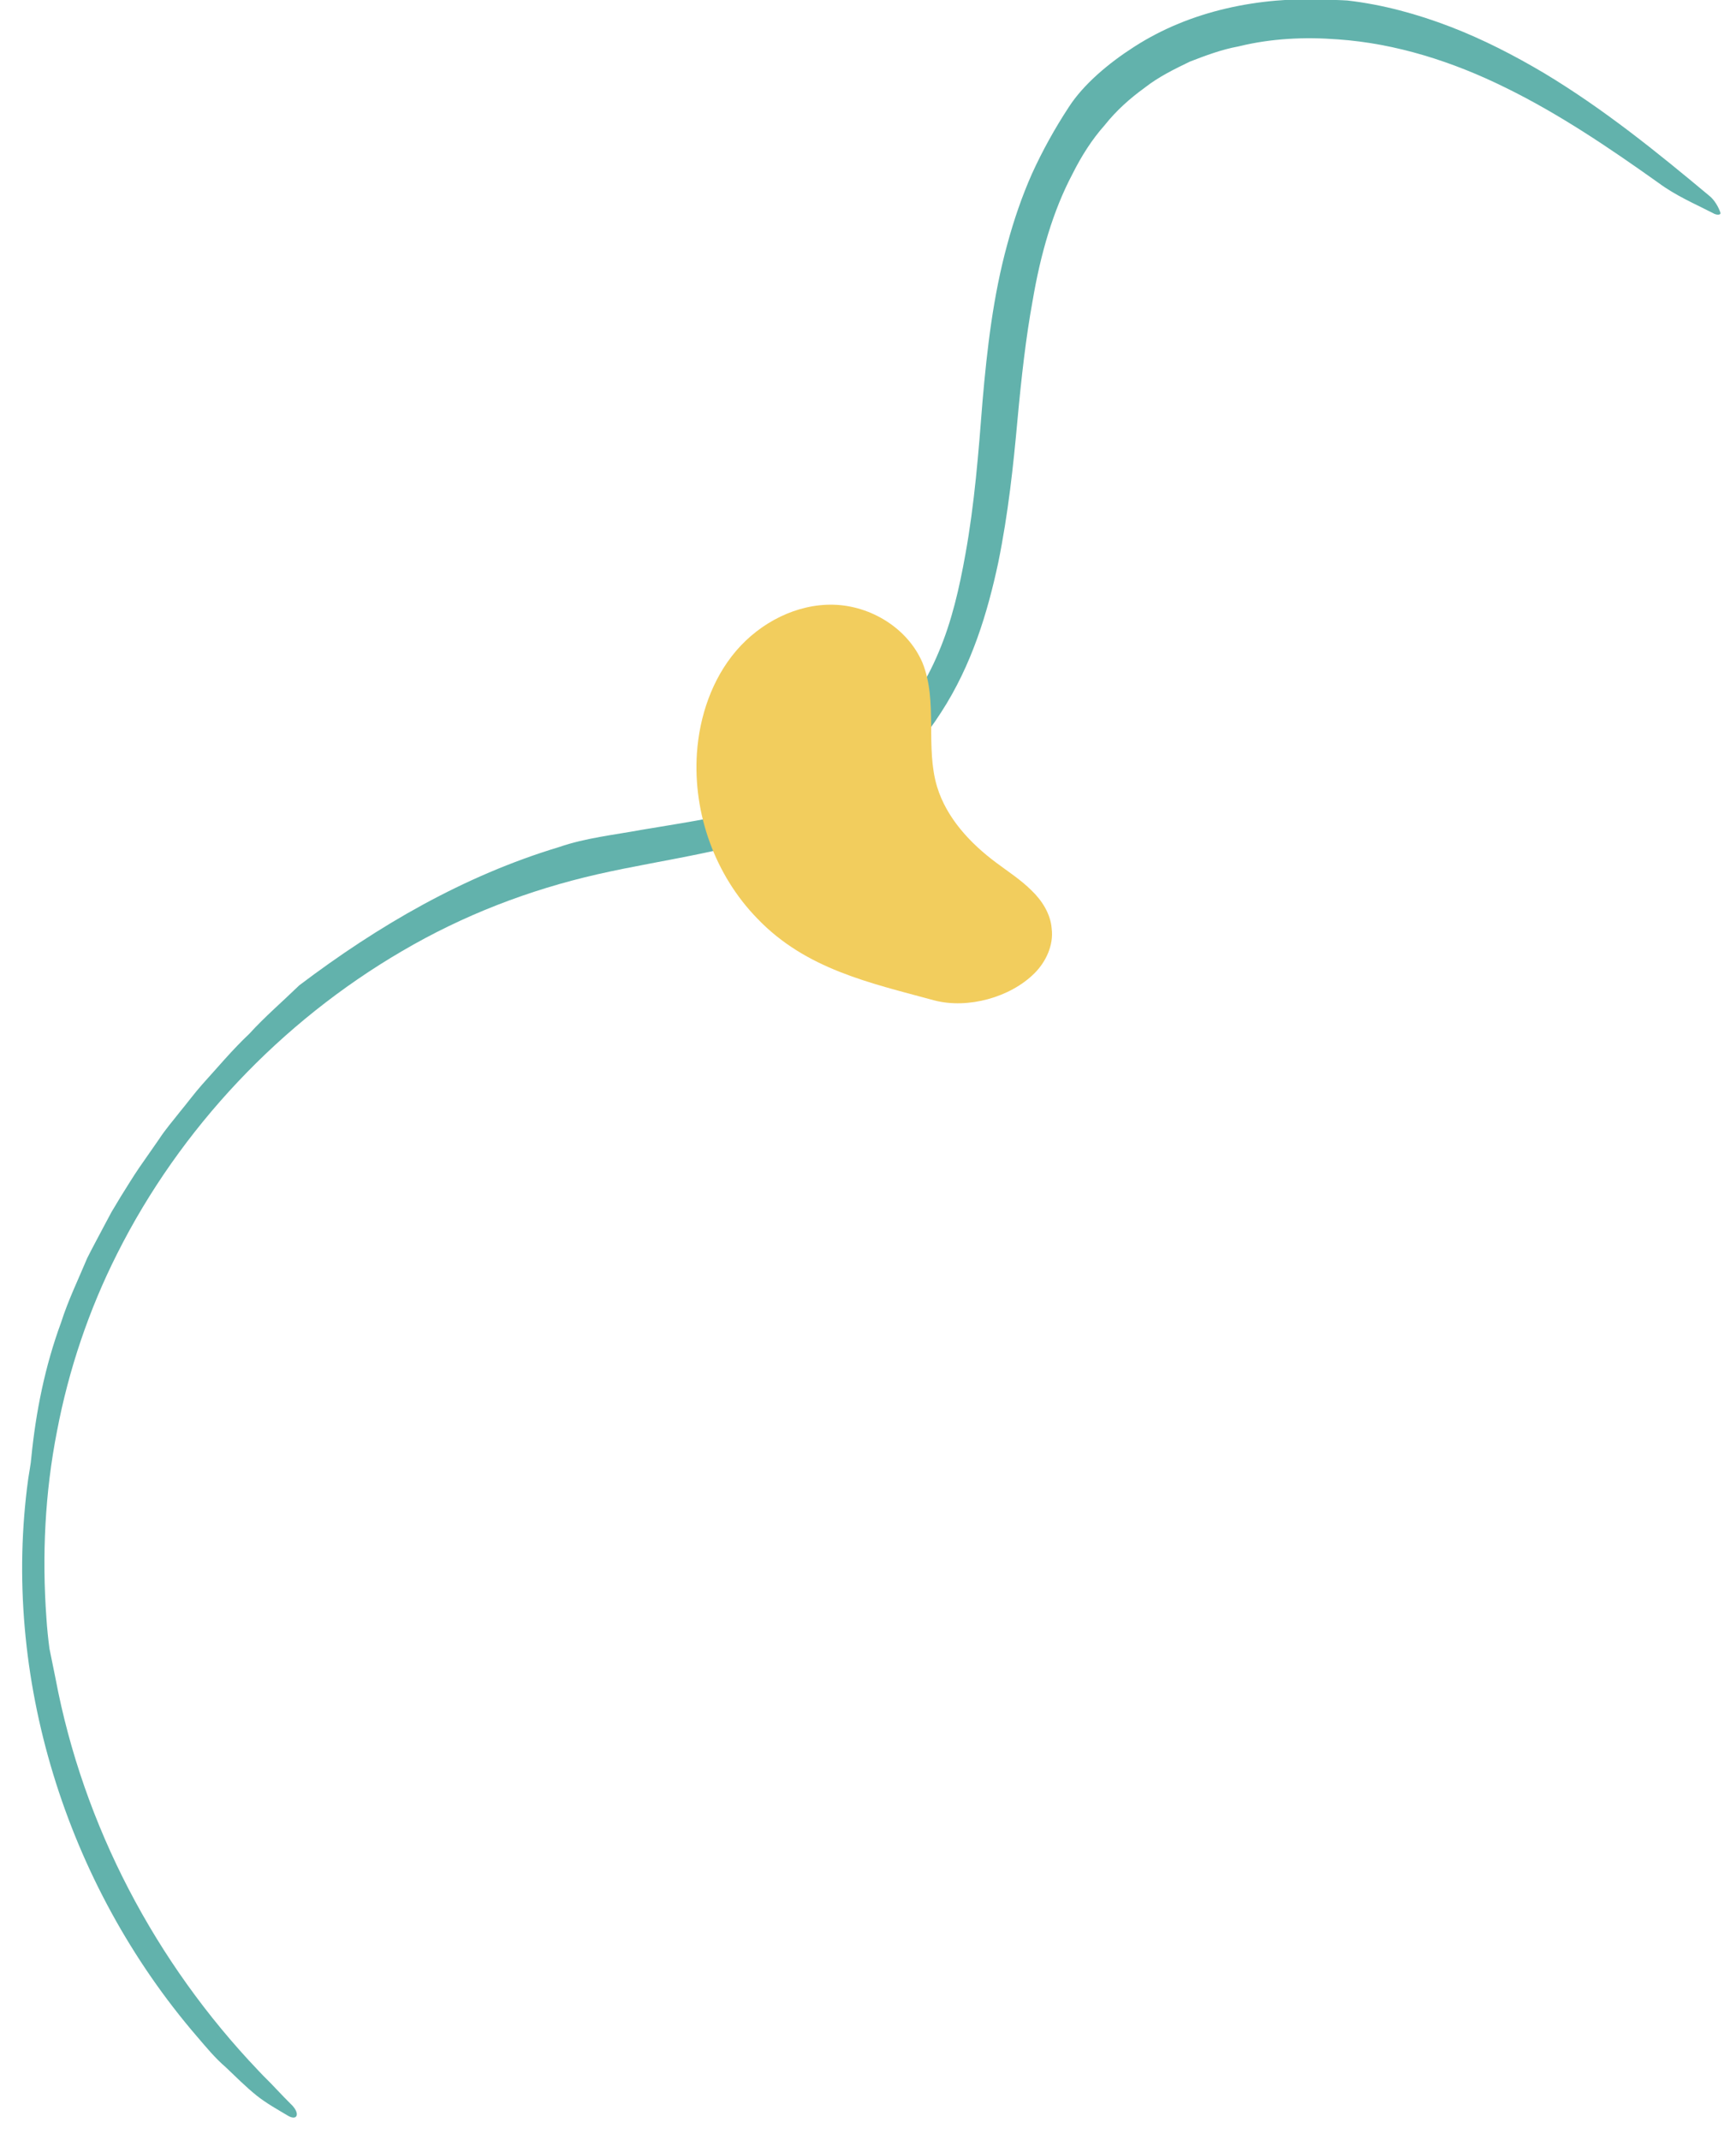 <svg version="1.2" xmlns="http://www.w3.org/2000/svg" viewBox="0 0 344 424" width="344" height="424">
	<title>Shape</title>
	<style>
		.s0 { fill: #62b2ac } 
		.s1 { fill: #f2cd5d } 
	</style>
	<g id="Folder 1">
		<path id="Shape" class="s0" d="m204.6 59.7c-1.3 7.1-2.2 15-3 23.7-0.8 8.8-1.8 18.3-3.8 28.1-2.1 9.8-5.2 20.2-11.3 29.6-3 4.7-6.7 9.1-11.1 12.8-4.4 3.7-9.4 6.6-14.6 8.8-14.1 5.9-28.8 7.4-42.4 10.5-13.6 3.1-26.6 8.1-38.7 15.2-24 14-44 35.1-56.5 60-5.6 11.1-9.6 23-11.9 35.1-2.4 12.2-3 24.7-2.1 37.1q0.2 3 0.6 6 0.6 3 1.2 5.9c5.5 29.2 19.8 56.3 40.2 77.7 1.1 1.2 2.3 2.3 3.4 3.5q1.7 1.8 3.4 3.5c1.5 1.7 0.8 3-1 1.9-2-1.2-4.2-2.4-6.2-4-2.1-1.7-4.1-3.7-6.1-5.6-2.1-1.8-3.9-4-5.7-6.1-25.9-30.1-38.8-71.4-33.4-110.5 0.2-1.4 0.5-2.8 0.6-4.1 0.9-9.1 2.7-18.1 5.9-26.8 1.4-4.4 3.4-8.5 5.2-12.8 1-2 2.1-4 3.2-6.1l1.6-3 1.8-3c1.2-1.9 2.4-3.9 3.7-5.8l3.9-5.6c1.3-2 2.8-3.7 4.2-5.5 1.5-1.8 2.8-3.6 4.4-5.4 3-3.3 6-6.9 9.3-10 3.1-3.4 6.6-6.4 9.9-9.6 15.6-11.8 32.6-21.7 51.5-27.4 5.2-1.8 10.9-2.4 16.3-3.4 7.1-1.2 14.1-2.2 21-4 6.8-1.8 13.5-4.4 19.1-8.8 1.2-0.9 2.5-1.9 3.8-3 1.2-1.1 2.7-2 3.8-3.1 5-4.4 8.6-10.1 11.2-16.3 2.6-6.1 4.1-12.7 5.3-19.4 1.8-9.9 2.6-20.1 3.4-30.4 0.9-10.3 2.1-20.8 4.9-31 1.3-4.8 2.9-9.5 4.9-14q3.1-6.8 7.3-13.2c2.9-4.5 7.9-8.7 12.9-11.9 11.3-7.3 24.9-9.9 37.9-9.4 1.5 0.1 2.9 0.1 4.4 0.2 7 0.8 13.9 2.7 20.4 5.2 6.5 2.5 12.7 5.7 18.6 9.2 11.8 7.1 22.3 15.6 32.6 24.2 1.2 0.9 2 2.5 2.3 3.4 0.2 0.5-0.7 0.6-1.5 0.1-3.5-1.8-7.3-3.4-10.8-6-9.7-6.9-19.6-13.6-30.2-18.8-10.5-5.2-21.8-8.8-33.3-9.6-6.6-0.5-13.2-0.2-19.7 1.4-3.3 0.6-6.5 1.8-9.6 3-3.1 1.5-6.2 3-9 5.2-2.9 2.1-5.6 4.5-7.9 7.4-2.5 2.8-4.6 6.1-6.4 9.7-3.8 7.2-6.3 15.7-7.9 25.2z"/>
		<path id="Shape" class="s1" d="m138.1 149.2c0.5-7.3 3-14.7 7.8-20.3 4.8-5.6 12-9.3 19.3-9.1 7.4 0.2 14.7 4.7 17.6 11.5 3.1 7.7 0.5 16.7 2.9 24.6 1.9 6.2 6.6 11.2 11.7 15 2.4 1.8 4.9 3.4 7 5.5 2.1 2 3.8 4.7 4 7.6 0.4 3.2-1.1 6.5-3.4 8.8-4.8 4.8-13.2 7.1-19.8 5.4-12.9-3.5-25.5-6.2-35.1-16.2-8.4-8.6-12.8-20.8-12-32.8z"/>
	</g>
</svg>